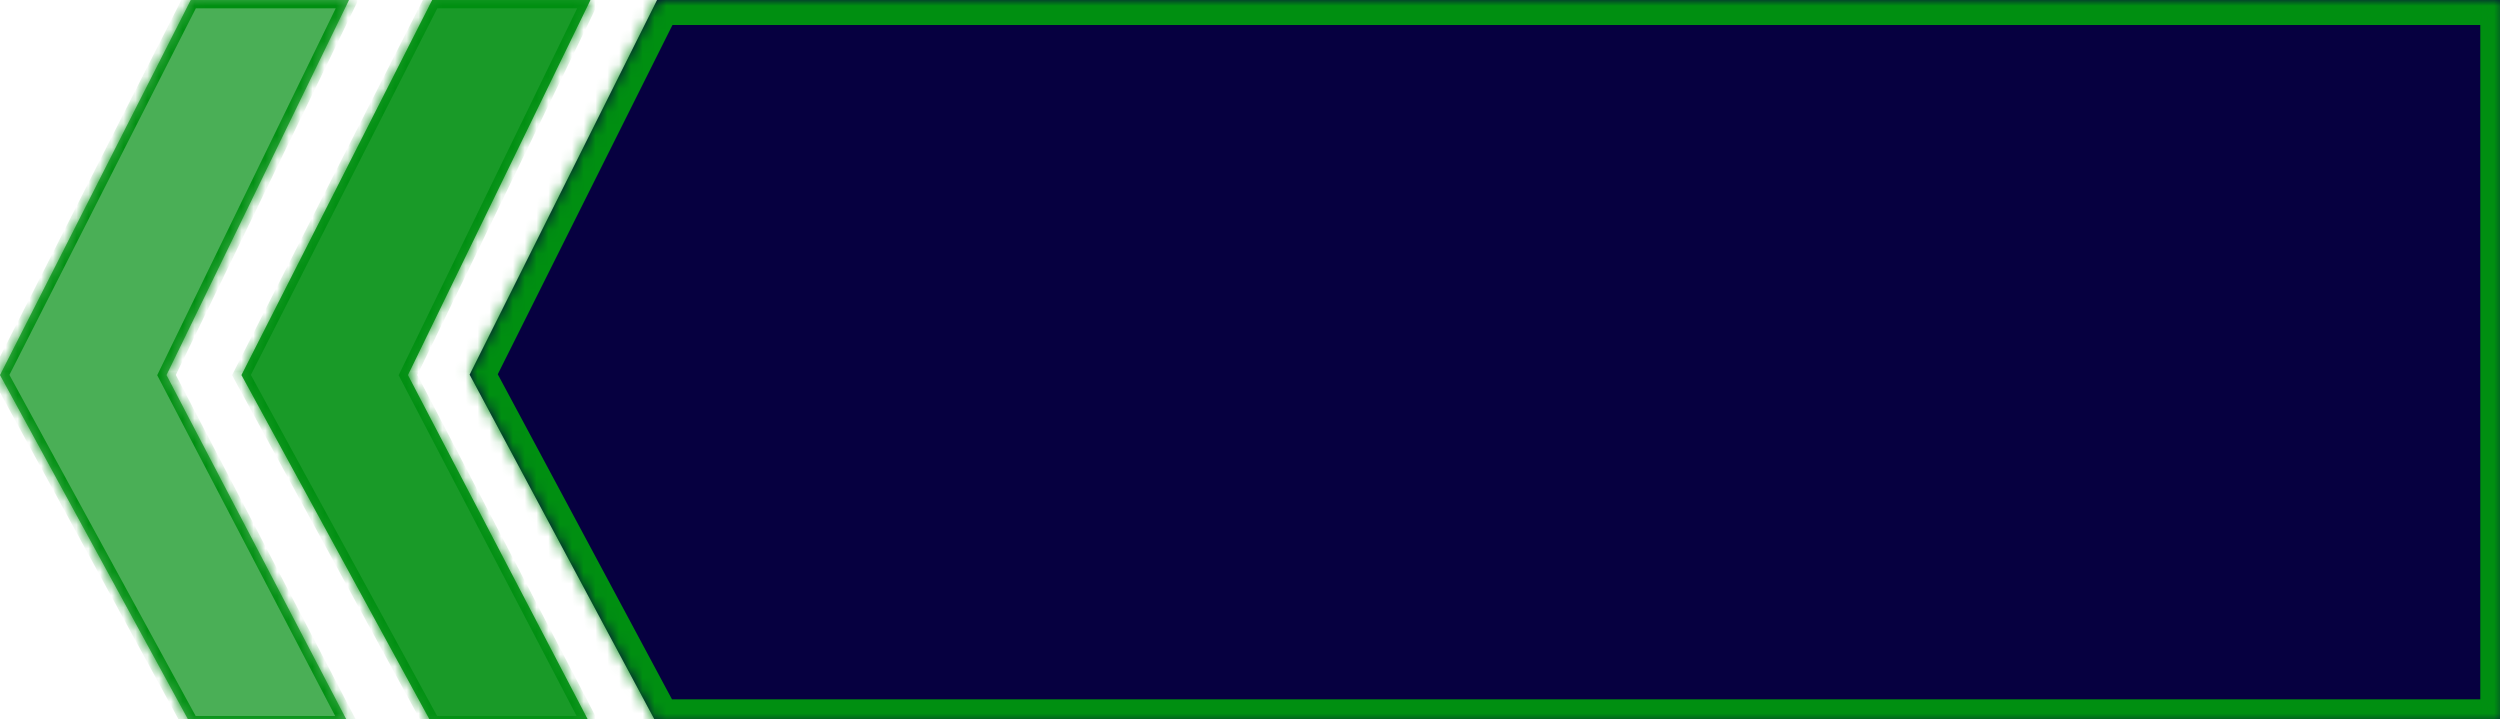 <svg width="212" height="61" viewBox="0 0 212 61" fill="none" xmlns="http://www.w3.org/2000/svg">
<g clip-path="url(#clip0_99_10)">
<mask id="path-1-inside-1_99_10" fill="white">
<path fill-rule="evenodd" clip-rule="evenodd" d="M212.447 0H55.711V0.014L39.825 31.771L55.711 61.411V61.424H55.718L55.718 61.424V61.424H212.447V0Z"/>
</mask>
<path fill-rule="evenodd" clip-rule="evenodd" d="M212.447 0H55.711V0.014L39.825 31.771L55.711 61.411V61.424H55.718L55.718 61.424V61.424H212.447V0Z" fill="#060040"/>
<path d="M55.711 0V-2.118H53.593V0H55.711ZM212.447 0H214.565V-2.118H212.447V0ZM55.711 0.014L57.605 0.961L57.829 0.514V0.014H55.711ZM39.825 31.771L37.931 30.823L37.44 31.805L37.959 32.771L39.825 31.771ZM55.711 61.411H57.829V60.879L57.578 60.411L55.711 61.411ZM55.711 61.424H53.593V63.542H55.711V61.424ZM55.718 61.424L57.581 60.417L56.981 59.306H55.718V61.424ZM55.718 61.424L53.854 62.43L57.836 61.424H55.718ZM55.718 61.424V59.306H53.6V61.424H55.718ZM212.447 61.424V63.542H214.565V61.424H212.447ZM55.711 2.118H212.447V-2.118H55.711V2.118ZM57.829 0.014V0H53.593V0.014H57.829ZM41.72 32.718L57.605 0.961L53.817 -0.934L37.931 30.823L41.72 32.718ZM57.578 60.411L41.692 30.77L37.959 32.771L53.844 62.412L57.578 60.411ZM57.829 61.424V61.411H53.593V61.424H57.829ZM55.718 59.306H55.711V63.542H55.718V59.306ZM57.581 60.417L57.581 60.417L53.854 62.43L53.854 62.43L57.581 60.417ZM53.6 61.424V61.424H57.836V61.424H53.6ZM212.447 59.306H55.718V63.542H212.447V59.306ZM210.329 0V61.424H214.565V0H210.329Z" fill="#008F11" mask="url(#path-1-inside-1_99_10)"/>
<mask id="path-3-inside-2_99_10" fill="white">
<path fill-rule="evenodd" clip-rule="evenodd" d="M20.475 31.805L36.648 0L50.063 6.45493e-06V0.019L34.595 31.805L50.063 61.424H36.648L20.475 31.805Z"/>
</mask>
<path fill-rule="evenodd" clip-rule="evenodd" d="M20.475 31.805L36.648 0L50.063 6.45493e-06V0.019L34.595 31.805L50.063 61.424H36.648L20.475 31.805Z" fill="#008F11" fill-opacity="0.9"/>
<path d="M36.648 0L36.648 -0.706L36.215 -0.706L36.019 -0.32L36.648 0ZM20.475 31.805L19.845 31.485L19.677 31.817L19.855 32.144L20.475 31.805ZM50.063 6.45493e-06H50.769V-0.706L50.063 -0.706L50.063 6.45493e-06ZM50.063 0.019L50.697 0.328L50.769 0.182V0.019H50.063ZM34.595 31.805L33.96 31.497L33.804 31.817L33.969 32.132L34.595 31.805ZM50.063 61.424V62.13H51.228L50.688 61.097L50.063 61.424ZM36.648 61.424L36.029 61.762L36.229 62.13H36.648V61.424ZM36.019 -0.32L19.845 31.485L21.104 32.125L37.278 0.32L36.019 -0.32ZM50.063 -0.706L36.648 -0.706L36.648 0.706L50.063 0.706L50.063 -0.706ZM50.769 0.019V6.45493e-06H49.357V0.019H50.769ZM35.23 32.114L50.697 0.328L49.428 -0.29L33.96 31.497L35.23 32.114ZM50.688 61.097L35.221 31.479L33.969 32.132L49.437 61.751L50.688 61.097ZM36.648 62.13H50.063V60.718H36.648V62.13ZM19.855 32.144L36.029 61.762L37.268 61.085L21.094 31.467L19.855 32.144Z" fill="#008F11" mask="url(#path-3-inside-2_99_10)"/>
<mask id="path-5-inside-3_99_10" fill="white">
<path fill-rule="evenodd" clip-rule="evenodd" d="M0 31.805L16.174 0L29.588 6.45493e-06L29.588 0.019L14.12 31.805L29.588 61.424H16.174L0 31.805Z"/>
</mask>
<path fill-rule="evenodd" clip-rule="evenodd" d="M0 31.805L16.174 0L29.588 6.45493e-06L29.588 0.019L14.12 31.805L29.588 61.424H16.174L0 31.805Z" fill="#008F11" fill-opacity="0.71"/>
<path d="M16.174 0L16.174 -0.706L15.741 -0.706L15.544 -0.32L16.174 0ZM0 31.805L-0.629 31.485L-0.798 31.817L-0.62 32.144L0 31.805ZM29.588 6.45493e-06L30.294 7.61998e-05L30.294 -0.706L29.588 -0.706L29.588 6.45493e-06ZM29.588 0.019L30.223 0.328L30.294 0.182L30.294 0.019L29.588 0.019ZM14.12 31.805L13.486 31.497L13.33 31.817L13.495 32.132L14.12 31.805ZM29.588 61.424V62.13H30.753L30.214 61.097L29.588 61.424ZM16.174 61.424L15.554 61.762L15.755 62.13H16.174V61.424ZM15.544 -0.32L-0.629 31.485L0.629 32.125L16.803 0.32L15.544 -0.32ZM29.588 -0.706L16.174 -0.706L16.174 0.706L29.588 0.706L29.588 -0.706ZM30.294 0.019L30.294 7.61998e-05L28.882 -6.329e-05L28.882 0.019L30.294 0.019ZM14.755 32.114L30.223 0.328L28.953 -0.29L13.486 31.497L14.755 32.114ZM30.214 61.097L14.746 31.479L13.495 32.132L28.962 61.751L30.214 61.097ZM16.174 62.13H29.588V60.718H16.174V62.13ZM-0.62 32.144L15.554 61.762L16.793 61.085L0.62 31.467L-0.62 32.144Z" fill="#008F11" mask="url(#path-5-inside-3_99_10)"/>
</g>
<defs>
<clipPath id="clip0_99_10">
<rect width="212" height="61" fill="white"/>
</clipPath>
</defs>
</svg>
